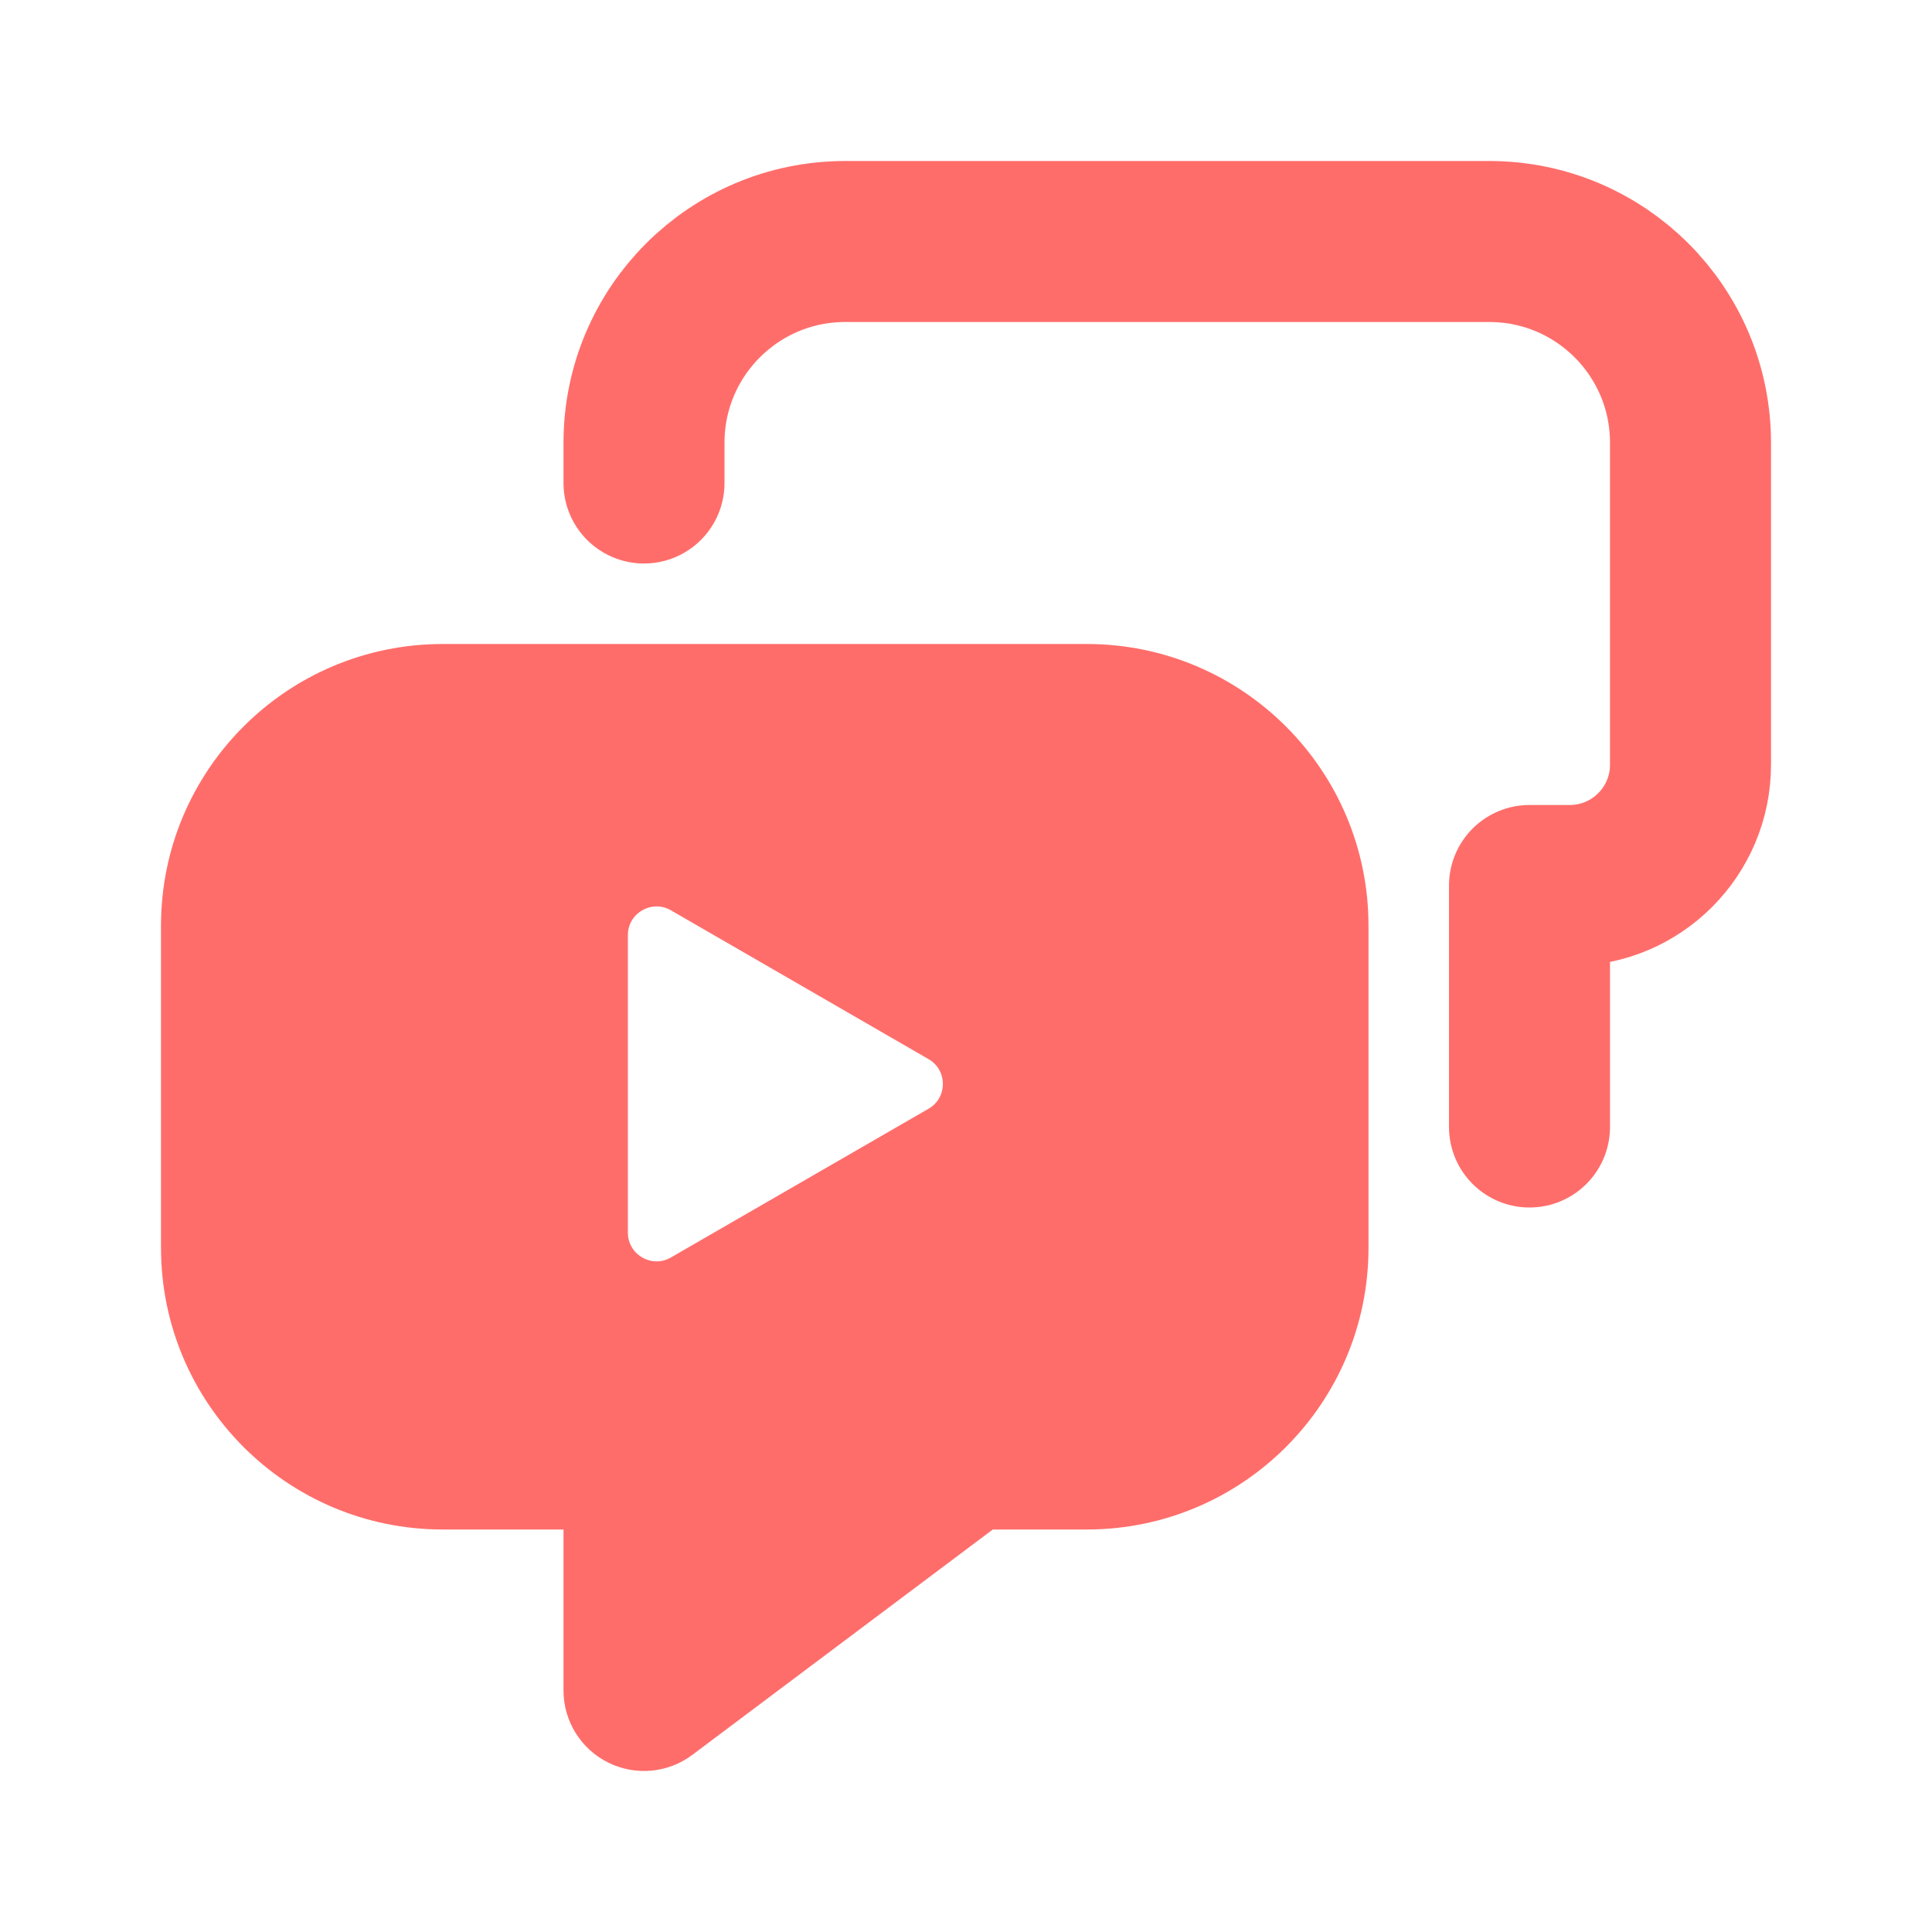 <svg width="24" height="24" viewBox="0 0 24 24" fill="none" xmlns="http://www.w3.org/2000/svg"
  data-id="IcXperienceDuotoneOnlineFill">
  <path d="M8 6V5.5C8 4.119 9.119 3 10.5 3H18.5C19.881 3 21 4.119 21 5.5V9.5C21 10.328 20.328 11 19.5 11H19V14"
    stroke="#FF6D6A" stroke-width="2" stroke-linecap="round" stroke-linejoin="round"></path>
  <path fill-rule="evenodd" clip-rule="evenodd"
    d="M2 11.5C2 9.567 3.567 8 5.5 8H13.5C15.433 8 17 9.567 17 11.5V15.5C17 17.433 15.433 19 13.5 19H12.333L8.6 21.8C8.297 22.027 7.892 22.064 7.553 21.894C7.214 21.725 7 21.379 7 21V19H5.5C3.567 19 2 17.433 2 15.5V11.5ZM7.8 11.616C7.8 11.342 8.097 11.171 8.334 11.308L11.535 13.157C11.772 13.294 11.772 13.636 11.535 13.773L8.334 15.621C8.097 15.758 7.8 15.587 7.8 15.313V11.616Z"
    fill="#FF6D6A"></path>
</svg>